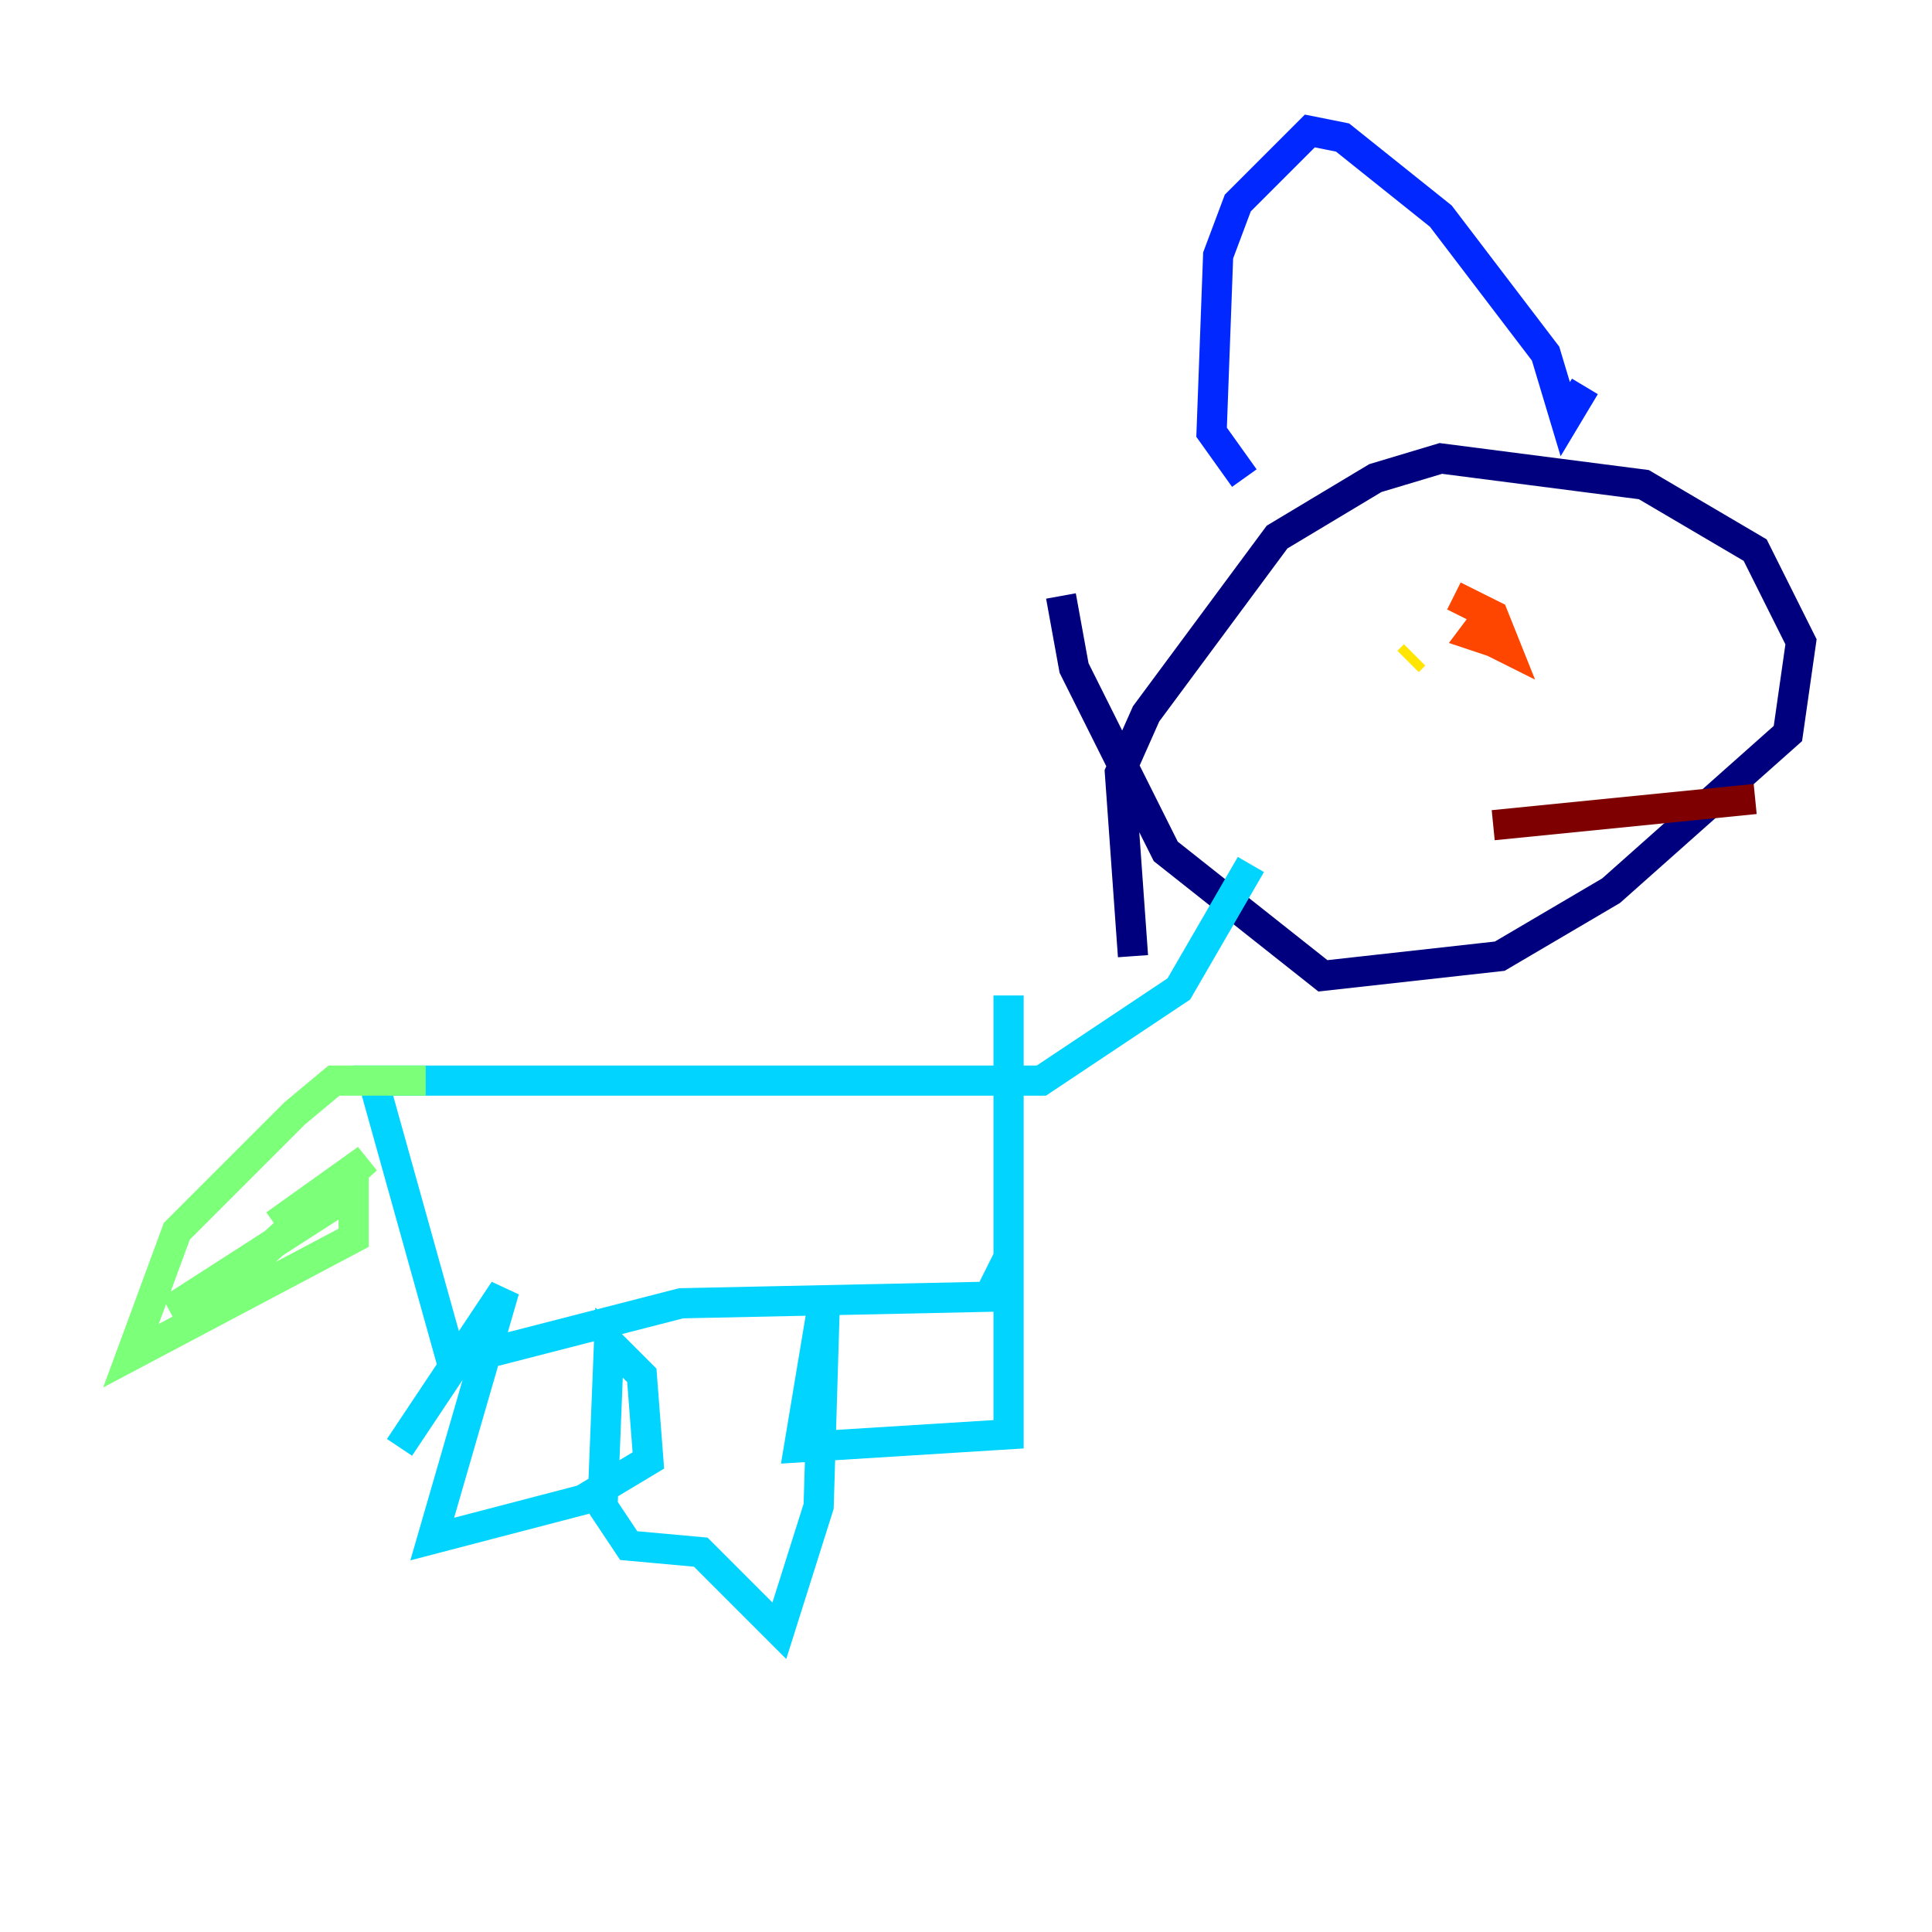 <?xml version="1.0" encoding="utf-8" ?>
<svg baseProfile="tiny" height="128" version="1.2" viewBox="0,0,128,128" width="128" xmlns="http://www.w3.org/2000/svg" xmlns:ev="http://www.w3.org/2001/xml-events" xmlns:xlink="http://www.w3.org/1999/xlink"><defs /><polyline fill="none" points="75.064,63.349 74.197,51.2 75.932,47.295 84.61,35.58 91.119,31.675 95.458,30.373 108.909,32.108 116.285,36.447 119.322,42.522 118.454,48.597 106.739,59.01 99.363,63.349 87.647,64.651 77.234,56.407 71.159,44.258 70.291,39.485" stroke="#00007f" stroke-width="2" /><polyline fill="none" points="82.441,31.675 80.271,28.637 80.705,16.922 82.007,13.451 86.78,8.678 88.949,9.112 95.458,14.319 102.4,23.43 103.702,27.77 105.003,25.6" stroke="#0028ff" stroke-width="2" /><polyline fill="none" points="82.875,57.275 78.102,65.519 68.99,71.593 24.732,71.593 29.939,90.251 45.125,86.346 65.519,85.912 66.82,83.308 66.82,65.953 66.82,95.024 52.936,95.891 54.671,85.478 54.237,99.797 51.634,108.041 46.427,102.834 41.654,102.4 39.919,99.797 40.352,88.949 42.522,91.119 42.956,96.759 38.617,99.363 28.637,101.966 33.41,85.478 26.468,95.891" stroke="#00d4ff" stroke-width="2" /><polyline fill="none" points="28.203,71.593 22.129,71.593 19.525,73.763 11.715,81.573 8.678,89.817 23.43,82.007 23.43,78.969 11.281,86.78 15.186,85.044 24.298,76.8 18.224,81.139" stroke="#7cff79" stroke-width="2" /><polyline fill="none" points="93.722,43.39 93.288,43.824" stroke="#ffe500" stroke-width="2" /><polyline fill="none" points="96.325,39.485 98.929,40.786 99.797,42.956 98.929,42.522 97.627,42.088 98.929,40.352" stroke="#ff4600" stroke-width="2" /><polyline fill="none" points="116.285,52.936 98.929,54.671" stroke="#7f0000" stroke-width="2" /></svg>